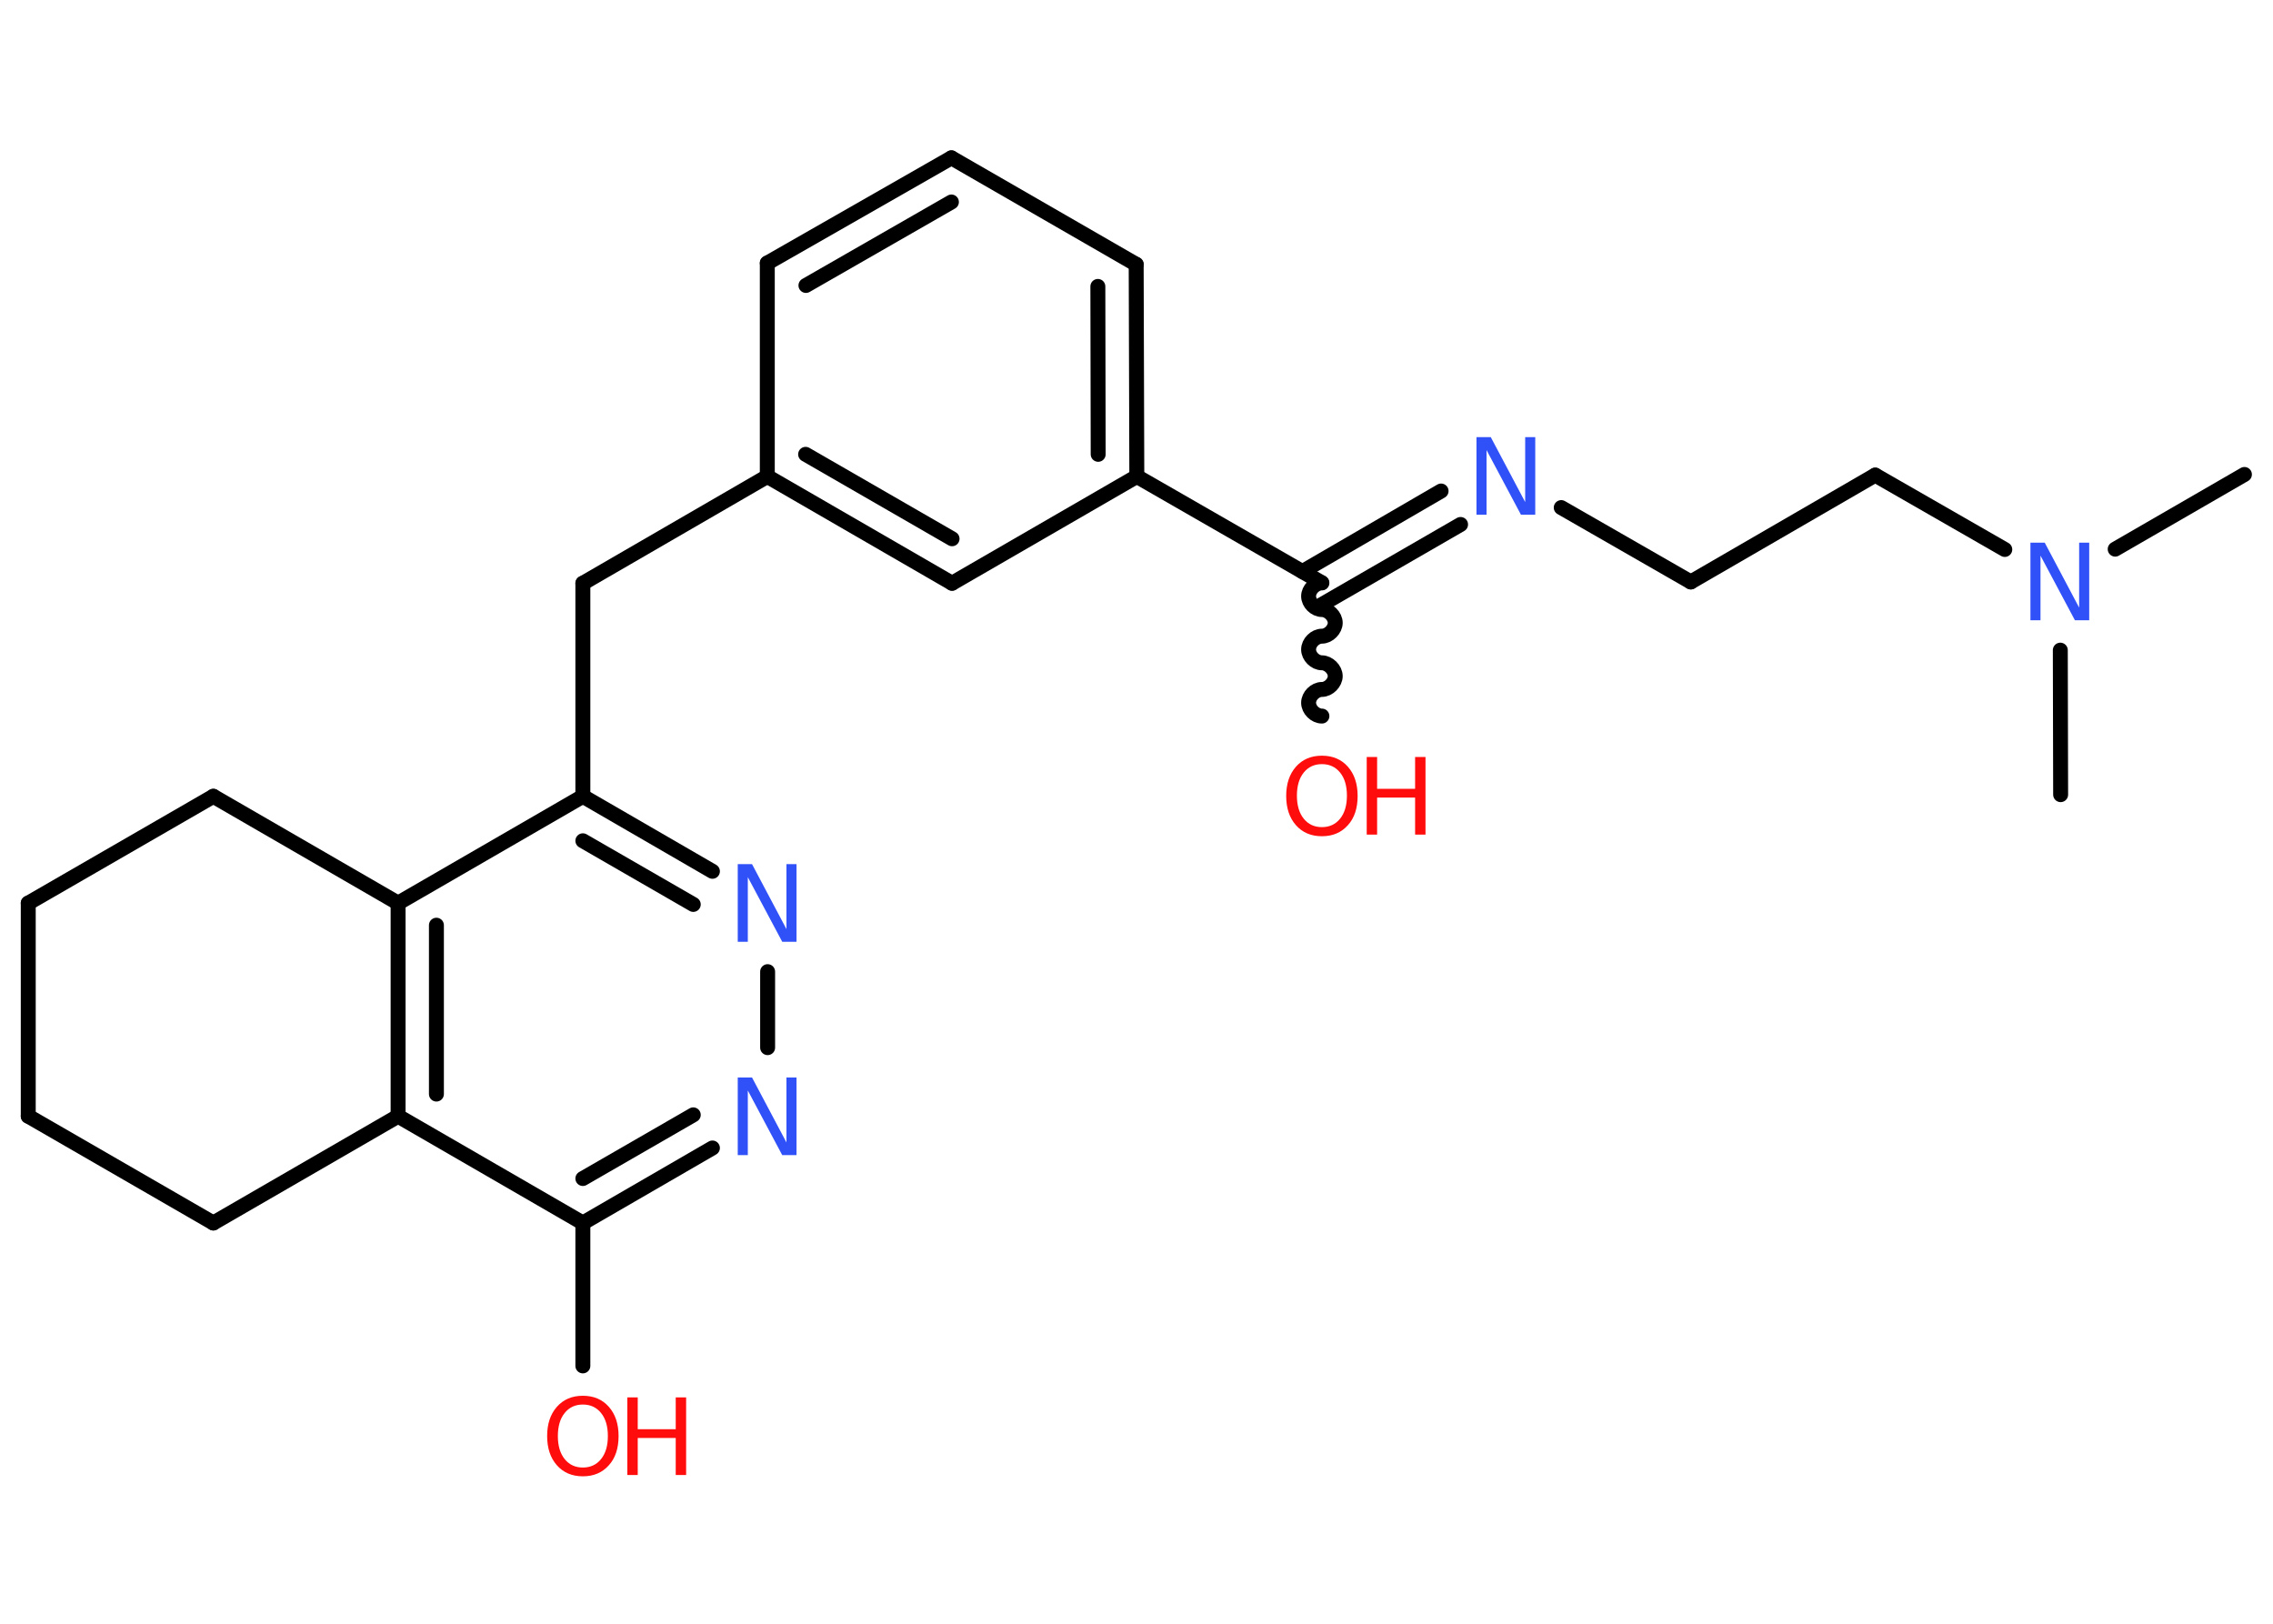 <?xml version='1.0' encoding='UTF-8'?>
<!DOCTYPE svg PUBLIC "-//W3C//DTD SVG 1.1//EN" "http://www.w3.org/Graphics/SVG/1.1/DTD/svg11.dtd">
<svg version='1.2' xmlns='http://www.w3.org/2000/svg' xmlns:xlink='http://www.w3.org/1999/xlink' width='70.0mm' height='50.0mm' viewBox='0 0 70.0 50.0'>
  <desc>Generated by the Chemistry Development Kit (http://github.com/cdk)</desc>
  <g stroke-linecap='round' stroke-linejoin='round' stroke='#000000' stroke-width='.46' fill='#FF0D0D'>
    <rect x='.0' y='.0' width='70.0' height='50.0' fill='#FFFFFF' stroke='none'/>
    <g id='mol1' class='mol'>
      <line id='mol1bnd1' class='bond' x1='69.12' y1='14.61' x2='65.14' y2='16.91'/>
      <line id='mol1bnd2' class='bond' x1='63.45' y1='20.02' x2='63.46' y2='24.47'/>
      <line id='mol1bnd3' class='bond' x1='61.74' y1='16.92' x2='57.75' y2='14.63'/>
      <line id='mol1bnd4' class='bond' x1='57.75' y1='14.63' x2='52.07' y2='17.92'/>
      <line id='mol1bnd5' class='bond' x1='52.07' y1='17.92' x2='48.08' y2='15.63'/>
      <g id='mol1bnd6' class='bond'>
        <line x1='44.98' y1='16.15' x2='40.7' y2='18.62'/>
        <line x1='44.38' y1='15.12' x2='40.11' y2='17.6'/>
      </g>
      <path id='mol1bnd7' class='bond' d='M40.71 22.05c-.21 .0 -.41 -.2 -.41 -.41c-.0 -.21 .2 -.41 .41 -.41c.21 -.0 .41 -.21 .41 -.41c-.0 -.21 -.21 -.41 -.41 -.41c-.21 .0 -.41 -.2 -.41 -.41c-.0 -.21 .2 -.41 .41 -.41c.21 -.0 .41 -.21 .41 -.41c-.0 -.21 -.21 -.41 -.41 -.41c-.21 .0 -.41 -.2 -.41 -.41c-.0 -.21 .2 -.41 .41 -.41' fill='none' stroke='#000000' stroke-width='.46'/>
      <line id='mol1bnd8' class='bond' x1='40.7' y1='17.94' x2='35.01' y2='14.67'/>
      <g id='mol1bnd9' class='bond'>
        <line x1='35.01' y1='14.67' x2='34.99' y2='8.14'/>
        <line x1='33.82' y1='13.99' x2='33.81' y2='8.82'/>
      </g>
      <line id='mol1bnd10' class='bond' x1='34.99' y1='8.14' x2='29.3' y2='4.86'/>
      <g id='mol1bnd11' class='bond'>
        <line x1='29.3' y1='4.86' x2='23.63' y2='8.1'/>
        <line x1='29.3' y1='6.22' x2='24.82' y2='8.79'/>
      </g>
      <line id='mol1bnd12' class='bond' x1='23.63' y1='8.1' x2='23.63' y2='14.67'/>
      <line id='mol1bnd13' class='bond' x1='23.63' y1='14.67' x2='17.95' y2='17.96'/>
      <line id='mol1bnd14' class='bond' x1='17.95' y1='17.96' x2='17.95' y2='24.52'/>
      <g id='mol1bnd15' class='bond'>
        <line x1='21.94' y1='26.83' x2='17.95' y2='24.52'/>
        <line x1='21.35' y1='27.85' x2='17.95' y2='25.89'/>
      </g>
      <line id='mol1bnd16' class='bond' x1='23.64' y1='29.92' x2='23.64' y2='32.26'/>
      <g id='mol1bnd17' class='bond'>
        <line x1='17.95' y1='37.66' x2='21.94' y2='35.35'/>
        <line x1='17.95' y1='36.29' x2='21.35' y2='34.33'/>
      </g>
      <line id='mol1bnd18' class='bond' x1='17.95' y1='37.66' x2='17.95' y2='42.06'/>
      <line id='mol1bnd19' class='bond' x1='17.95' y1='37.66' x2='12.26' y2='34.37'/>
      <g id='mol1bnd20' class='bond'>
        <line x1='12.26' y1='27.81' x2='12.26' y2='34.37'/>
        <line x1='13.44' y1='28.49' x2='13.44' y2='33.69'/>
      </g>
      <line id='mol1bnd21' class='bond' x1='17.95' y1='24.52' x2='12.26' y2='27.81'/>
      <line id='mol1bnd22' class='bond' x1='12.26' y1='27.81' x2='6.57' y2='24.52'/>
      <line id='mol1bnd23' class='bond' x1='6.57' y1='24.52' x2='.87' y2='27.81'/>
      <line id='mol1bnd24' class='bond' x1='.87' y1='27.81' x2='.87' y2='34.37'/>
      <line id='mol1bnd25' class='bond' x1='.87' y1='34.37' x2='6.57' y2='37.66'/>
      <line id='mol1bnd26' class='bond' x1='12.26' y1='34.37' x2='6.57' y2='37.66'/>
      <g id='mol1bnd27' class='bond'>
        <line x1='23.63' y1='14.67' x2='29.32' y2='17.96'/>
        <line x1='24.81' y1='13.99' x2='29.32' y2='16.59'/>
      </g>
      <line id='mol1bnd28' class='bond' x1='35.01' y1='14.67' x2='29.32' y2='17.96'/>
      <path id='mol1atm2' class='atom' d='M62.54 16.71h.43l1.06 2.0v-2.0h.31v2.39h-.44l-1.06 -1.99v1.99h-.31v-2.39z' stroke='none' fill='#3050F8'/>
      <path id='mol1atm6' class='atom' d='M45.48 13.46h.43l1.06 2.0v-2.0h.31v2.39h-.44l-1.06 -1.99v1.99h-.31v-2.39z' stroke='none' fill='#3050F8'/>
      <g id='mol1atm8' class='atom'>
        <path d='M40.71 23.53q-.35 .0 -.56 .26q-.21 .26 -.21 .71q.0 .45 .21 .71q.21 .26 .56 .26q.35 .0 .56 -.26q.21 -.26 .21 -.71q.0 -.45 -.21 -.71q-.21 -.26 -.56 -.26zM40.71 23.27q.5 .0 .8 .34q.3 .34 .3 .9q.0 .57 -.3 .9q-.3 .34 -.8 .34q-.5 .0 -.8 -.34q-.3 -.34 -.3 -.9q.0 -.56 .3 -.9q.3 -.34 .8 -.34z' stroke='none'/>
        <path d='M42.09 23.31h.32v.98h1.17v-.98h.32v2.39h-.32v-1.14h-1.17v1.14h-.32v-2.39z' stroke='none'/>
      </g>
      <path id='mol1atm16' class='atom' d='M22.73 26.61h.43l1.06 2.0v-2.0h.31v2.39h-.44l-1.06 -1.99v1.99h-.31v-2.39z' stroke='none' fill='#3050F8'/>
      <path id='mol1atm17' class='atom' d='M22.73 33.18h.43l1.06 2.0v-2.0h.31v2.39h-.44l-1.06 -1.99v1.99h-.31v-2.39z' stroke='none' fill='#3050F8'/>
      <g id='mol1atm19' class='atom'>
        <path d='M17.95 43.25q-.35 .0 -.56 .26q-.21 .26 -.21 .71q.0 .45 .21 .71q.21 .26 .56 .26q.35 .0 .56 -.26q.21 -.26 .21 -.71q.0 -.45 -.21 -.71q-.21 -.26 -.56 -.26zM17.95 42.98q.5 .0 .8 .34q.3 .34 .3 .9q.0 .57 -.3 .9q-.3 .34 -.8 .34q-.5 .0 -.8 -.34q-.3 -.34 -.3 -.9q.0 -.56 .3 -.9q.3 -.34 .8 -.34z' stroke='none'/>
        <path d='M19.32 43.03h.32v.98h1.17v-.98h.32v2.39h-.32v-1.14h-1.17v1.14h-.32v-2.39z' stroke='none'/>
      </g>
    </g>
  </g>
</svg>
